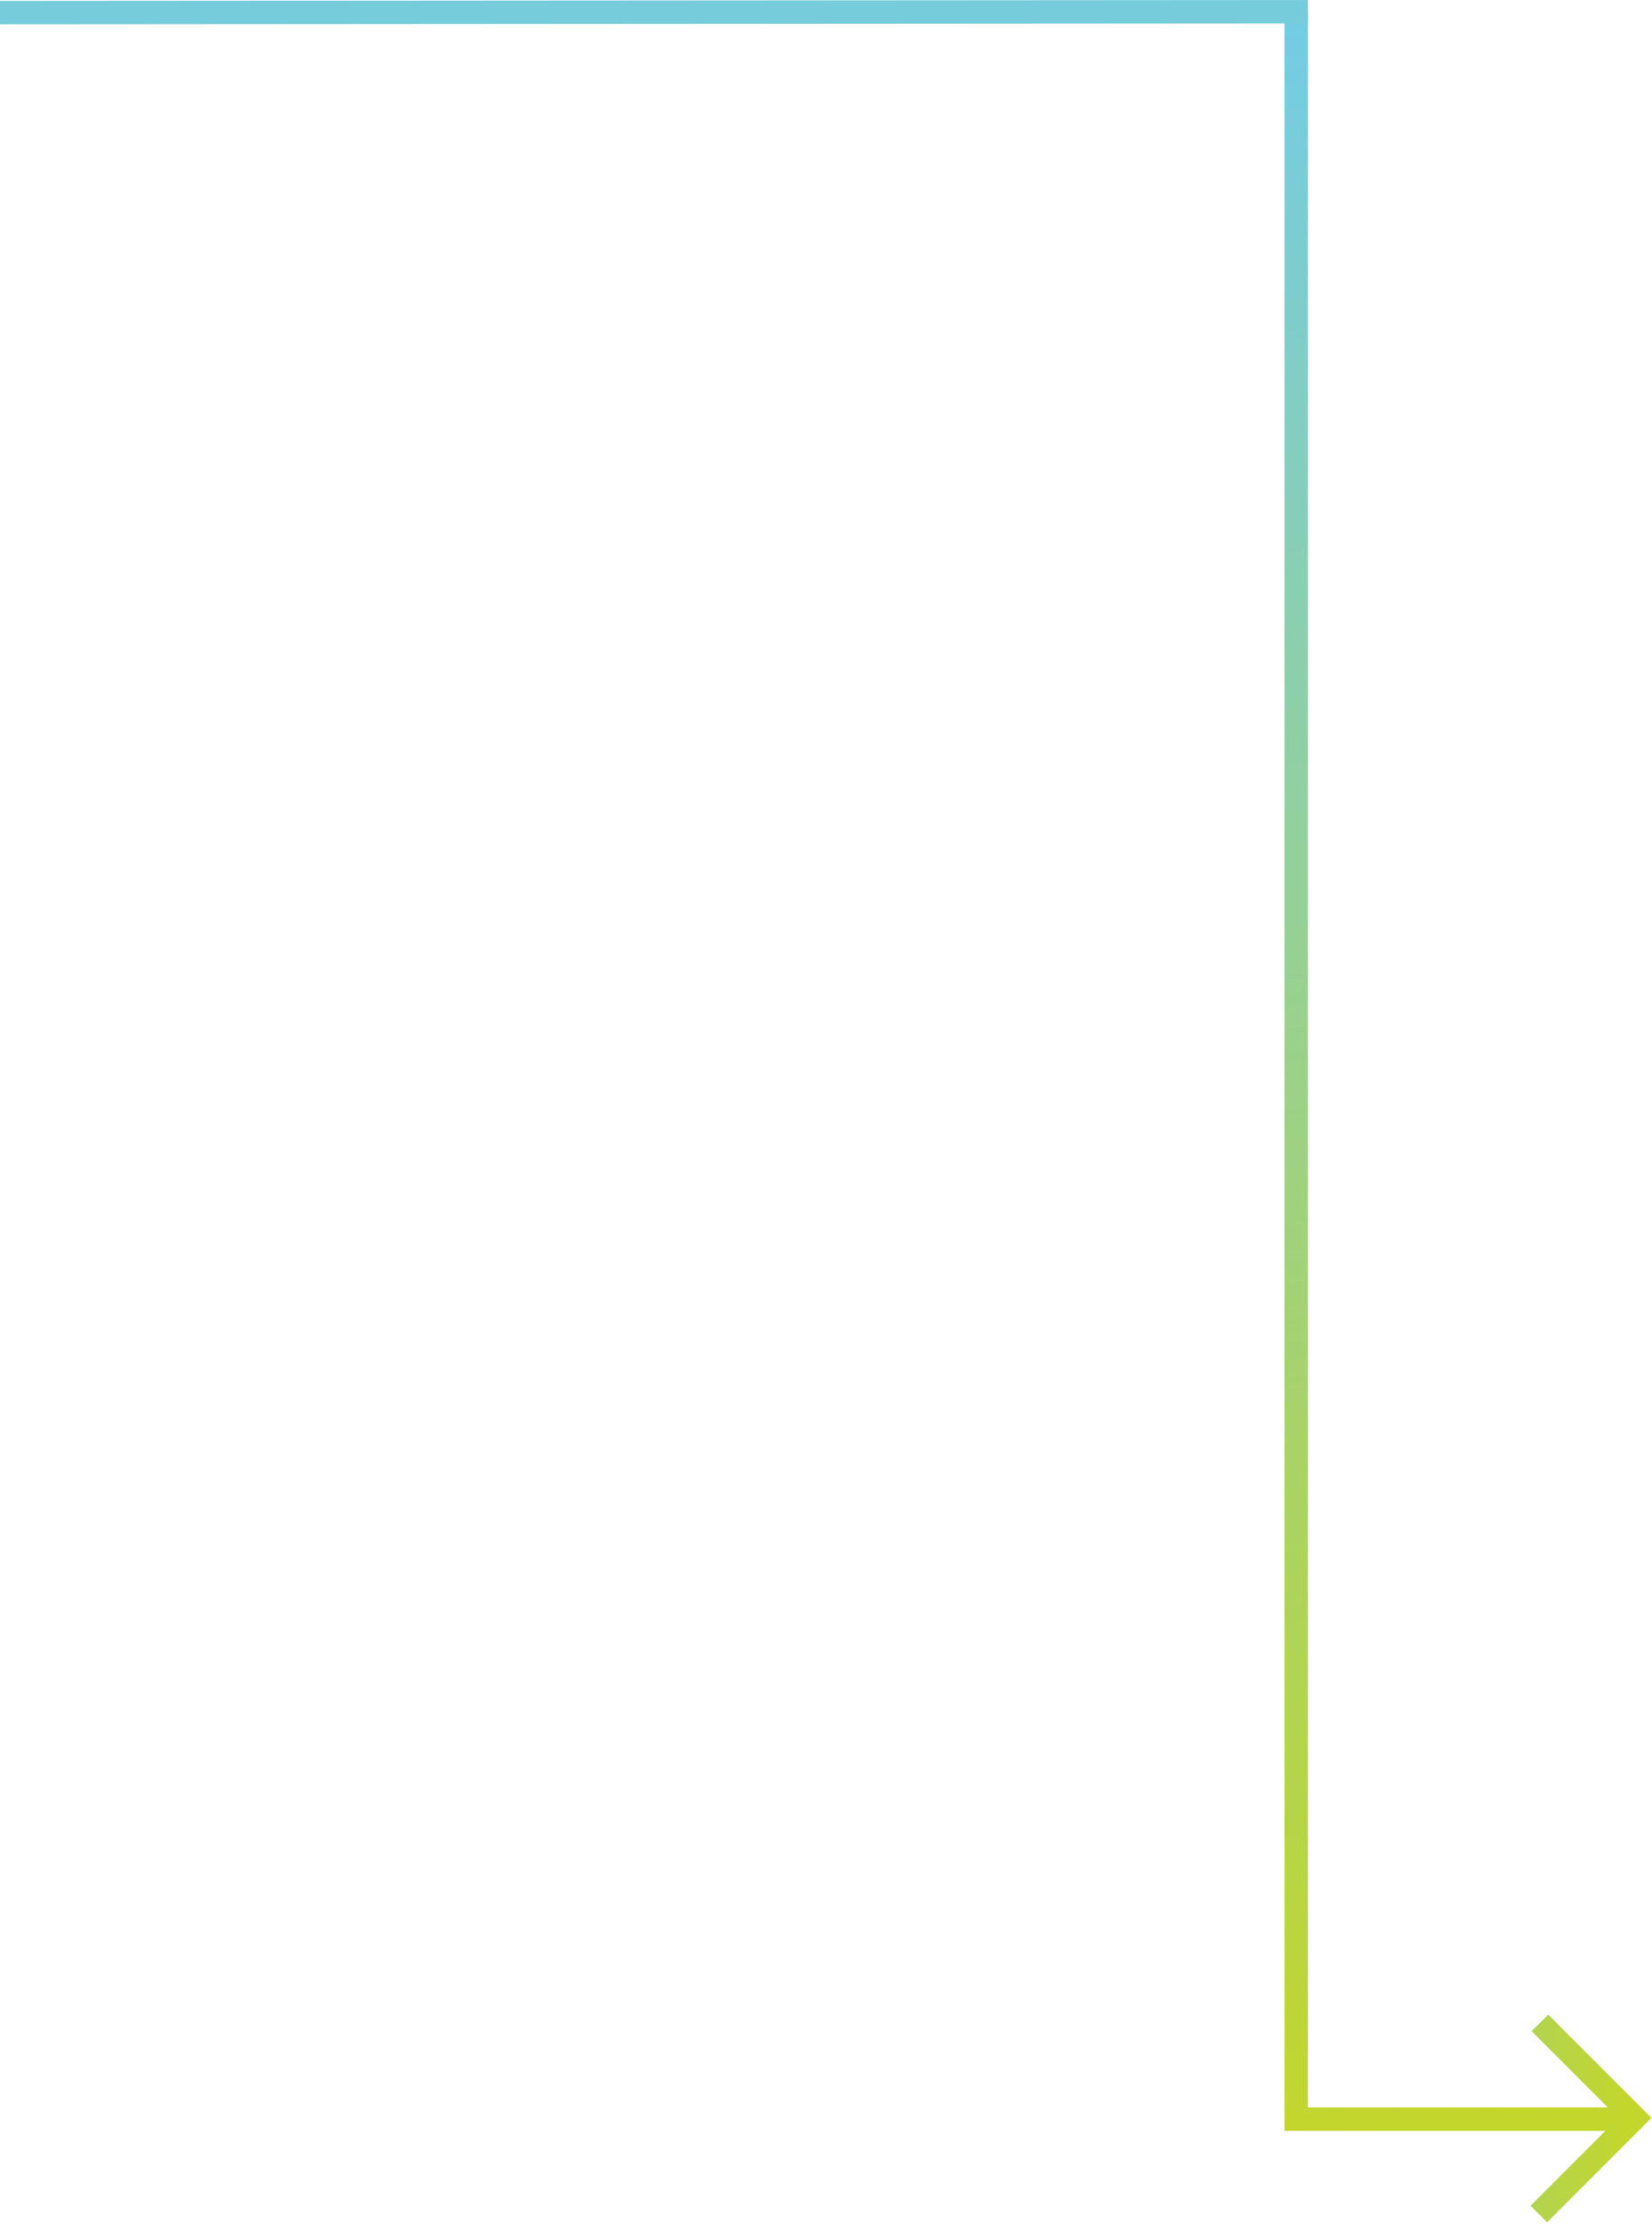 <svg xmlns="http://www.w3.org/2000/svg" width="845" height="1137" viewBox="0 0 845 1137">
    <defs>
        <linearGradient id="prefix__a" x1="49.32%" x2="46.511%" y1="101.485%" y2="-2.12%">
            <stop offset="0%" stop-color="#C3D62B"/>
            <stop offset="99.974%" stop-color="#74CCE4"/>
        </linearGradient>
        <linearGradient id="prefix__b" x1="22.546%" x2="252.531%" y1="101.485%" y2="-131.43%">
            <stop offset="0%" stop-color="#C3D62B"/>
            <stop offset="99.974%" stop-color="#74CCE4"/>
        </linearGradient>
    </defs>
    <g fill="none" fill-rule="evenodd" stroke-width="12">
        <path stroke="url(#prefix__a)" d="M663 2.005v1076.997h169.5" transform="translate(0 4.425)"/>
        <path stroke="url(#prefix__b)" d="M760 1041.575v74.7m68.7-5.21H754" transform="translate(0 4.425) rotate(-135 791.35 1078.925)"/>
        <path stroke="#77CCDB" d="M669 1.575L0 2.005" transform="translate(0 4.425)"/>
    </g>
</svg>
